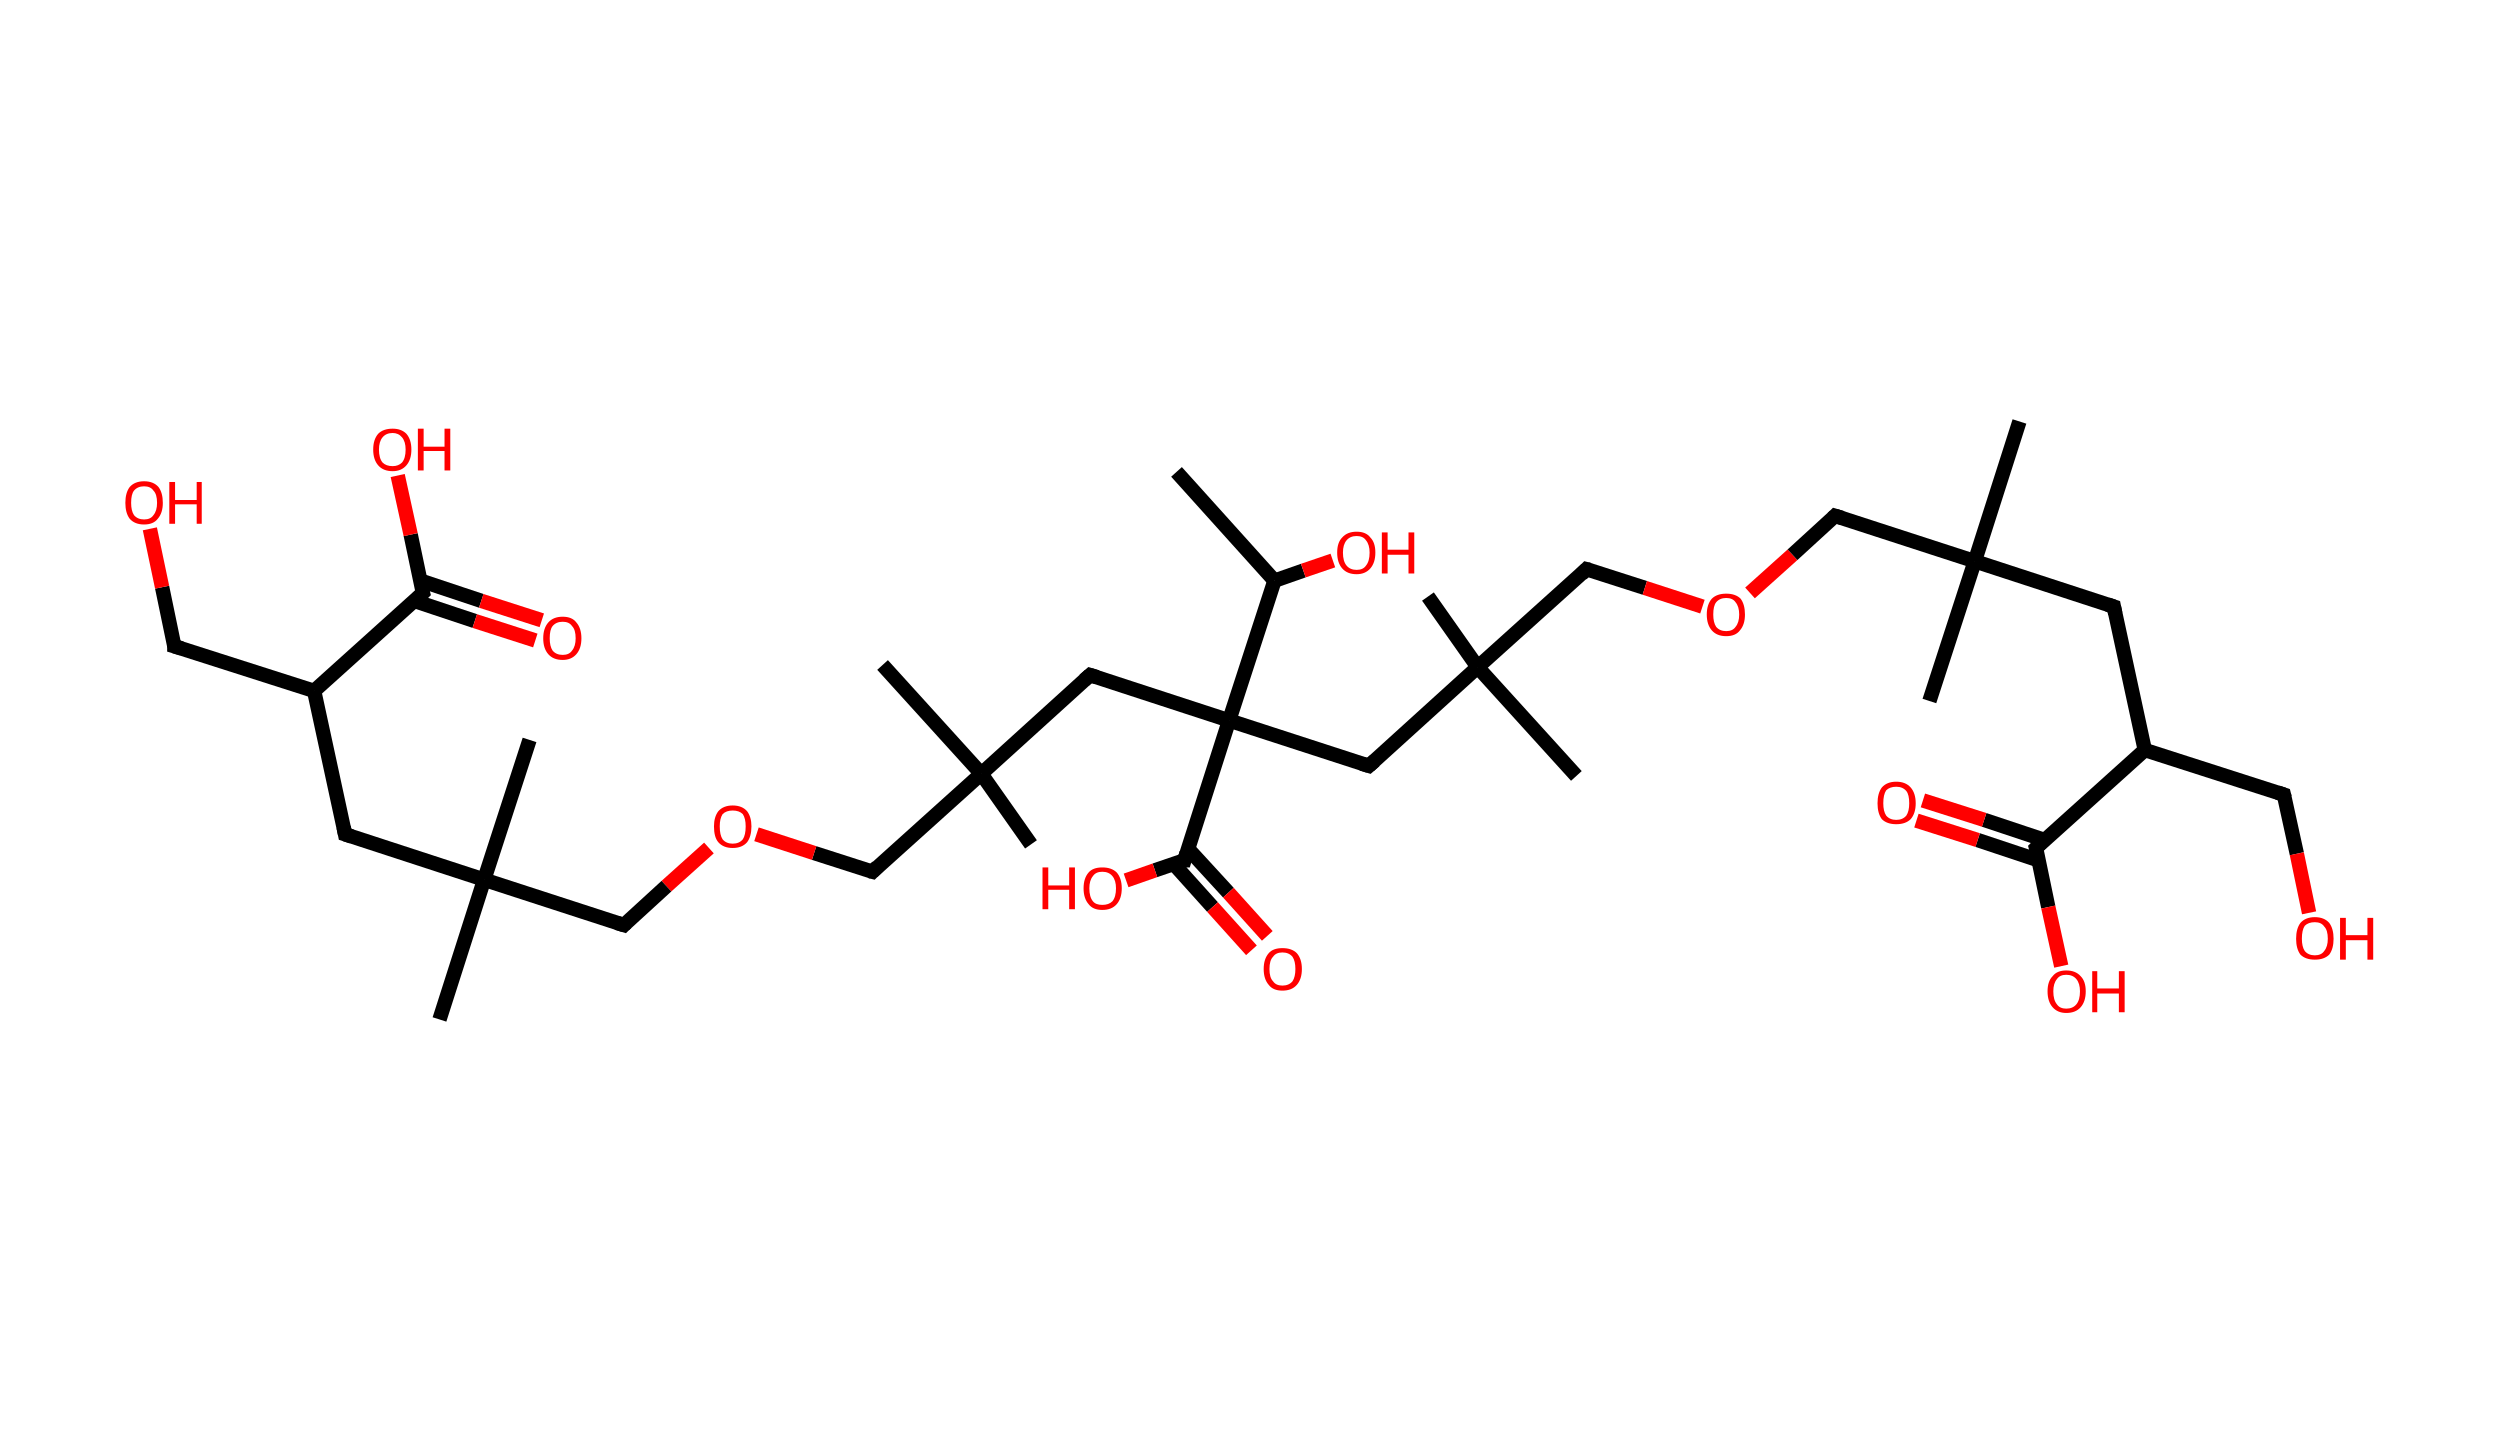<?xml version='1.0' encoding='ASCII' standalone='yes'?>
<svg xmlns="http://www.w3.org/2000/svg" xmlns:rdkit="http://www.rdkit.org/xml" xmlns:xlink="http://www.w3.org/1999/xlink" version="1.1" baseProfile="full" xml:space="preserve" width="347px" height="200px" viewBox="0 0 347 200">
<!-- END OF HEADER -->
<rect style="opacity:1.0;fill:#FFFFFF;stroke:none" width="347.0" height="200.0" x="0.0" y="0.0"> </rect>
<path class="bond-0 atom-0 atom-1" d="M 163.3,65.5 L 176.9,80.6" style="fill:none;fill-rule:evenodd;stroke:#000000;stroke-width:2.0px;stroke-linecap:butt;stroke-linejoin:miter;stroke-opacity:1"/>
<path class="bond-1 atom-1 atom-2" d="M 176.9,80.6 L 180.9,79.2" style="fill:none;fill-rule:evenodd;stroke:#000000;stroke-width:2.0px;stroke-linecap:butt;stroke-linejoin:miter;stroke-opacity:1"/>
<path class="bond-1 atom-1 atom-2" d="M 180.9,79.2 L 185.0,77.8" style="fill:none;fill-rule:evenodd;stroke:#FF0000;stroke-width:2.0px;stroke-linecap:butt;stroke-linejoin:miter;stroke-opacity:1"/>
<path class="bond-2 atom-1 atom-3" d="M 176.9,80.6 L 170.6,100.0" style="fill:none;fill-rule:evenodd;stroke:#000000;stroke-width:2.0px;stroke-linecap:butt;stroke-linejoin:miter;stroke-opacity:1"/>
<path class="bond-3 atom-3 atom-4" d="M 170.6,100.0 L 151.3,93.7" style="fill:none;fill-rule:evenodd;stroke:#000000;stroke-width:2.0px;stroke-linecap:butt;stroke-linejoin:miter;stroke-opacity:1"/>
<path class="bond-4 atom-4 atom-5" d="M 151.3,93.7 L 136.2,107.4" style="fill:none;fill-rule:evenodd;stroke:#000000;stroke-width:2.0px;stroke-linecap:butt;stroke-linejoin:miter;stroke-opacity:1"/>
<path class="bond-5 atom-5 atom-6" d="M 136.2,107.4 L 143.1,117.2" style="fill:none;fill-rule:evenodd;stroke:#000000;stroke-width:2.0px;stroke-linecap:butt;stroke-linejoin:miter;stroke-opacity:1"/>
<path class="bond-6 atom-5 atom-7" d="M 136.2,107.4 L 122.5,92.3" style="fill:none;fill-rule:evenodd;stroke:#000000;stroke-width:2.0px;stroke-linecap:butt;stroke-linejoin:miter;stroke-opacity:1"/>
<path class="bond-7 atom-5 atom-8" d="M 136.2,107.4 L 121.1,121.0" style="fill:none;fill-rule:evenodd;stroke:#000000;stroke-width:2.0px;stroke-linecap:butt;stroke-linejoin:miter;stroke-opacity:1"/>
<path class="bond-8 atom-8 atom-9" d="M 121.1,121.0 L 113.0,118.4" style="fill:none;fill-rule:evenodd;stroke:#000000;stroke-width:2.0px;stroke-linecap:butt;stroke-linejoin:miter;stroke-opacity:1"/>
<path class="bond-8 atom-8 atom-9" d="M 113.0,118.4 L 105.0,115.8" style="fill:none;fill-rule:evenodd;stroke:#FF0000;stroke-width:2.0px;stroke-linecap:butt;stroke-linejoin:miter;stroke-opacity:1"/>
<path class="bond-9 atom-9 atom-10" d="M 98.4,117.7 L 92.5,123.0" style="fill:none;fill-rule:evenodd;stroke:#FF0000;stroke-width:2.0px;stroke-linecap:butt;stroke-linejoin:miter;stroke-opacity:1"/>
<path class="bond-9 atom-9 atom-10" d="M 92.5,123.0 L 86.6,128.4" style="fill:none;fill-rule:evenodd;stroke:#000000;stroke-width:2.0px;stroke-linecap:butt;stroke-linejoin:miter;stroke-opacity:1"/>
<path class="bond-10 atom-10 atom-11" d="M 86.6,128.4 L 67.2,122.1" style="fill:none;fill-rule:evenodd;stroke:#000000;stroke-width:2.0px;stroke-linecap:butt;stroke-linejoin:miter;stroke-opacity:1"/>
<path class="bond-11 atom-11 atom-12" d="M 67.2,122.1 L 61.0,141.5" style="fill:none;fill-rule:evenodd;stroke:#000000;stroke-width:2.0px;stroke-linecap:butt;stroke-linejoin:miter;stroke-opacity:1"/>
<path class="bond-12 atom-11 atom-13" d="M 67.2,122.1 L 73.5,102.7" style="fill:none;fill-rule:evenodd;stroke:#000000;stroke-width:2.0px;stroke-linecap:butt;stroke-linejoin:miter;stroke-opacity:1"/>
<path class="bond-13 atom-11 atom-14" d="M 67.2,122.1 L 47.9,115.8" style="fill:none;fill-rule:evenodd;stroke:#000000;stroke-width:2.0px;stroke-linecap:butt;stroke-linejoin:miter;stroke-opacity:1"/>
<path class="bond-14 atom-14 atom-15" d="M 47.9,115.8 L 43.6,95.9" style="fill:none;fill-rule:evenodd;stroke:#000000;stroke-width:2.0px;stroke-linecap:butt;stroke-linejoin:miter;stroke-opacity:1"/>
<path class="bond-15 atom-15 atom-16" d="M 43.6,95.9 L 24.2,89.7" style="fill:none;fill-rule:evenodd;stroke:#000000;stroke-width:2.0px;stroke-linecap:butt;stroke-linejoin:miter;stroke-opacity:1"/>
<path class="bond-16 atom-16 atom-17" d="M 24.2,89.7 L 22.5,81.5" style="fill:none;fill-rule:evenodd;stroke:#000000;stroke-width:2.0px;stroke-linecap:butt;stroke-linejoin:miter;stroke-opacity:1"/>
<path class="bond-16 atom-16 atom-17" d="M 22.5,81.5 L 20.8,73.4" style="fill:none;fill-rule:evenodd;stroke:#FF0000;stroke-width:2.0px;stroke-linecap:butt;stroke-linejoin:miter;stroke-opacity:1"/>
<path class="bond-17 atom-15 atom-18" d="M 43.6,95.9 L 58.7,82.3" style="fill:none;fill-rule:evenodd;stroke:#000000;stroke-width:2.0px;stroke-linecap:butt;stroke-linejoin:miter;stroke-opacity:1"/>
<path class="bond-18 atom-18 atom-19" d="M 57.5,83.4 L 65.9,86.2" style="fill:none;fill-rule:evenodd;stroke:#000000;stroke-width:2.0px;stroke-linecap:butt;stroke-linejoin:miter;stroke-opacity:1"/>
<path class="bond-18 atom-18 atom-19" d="M 65.9,86.2 L 74.3,88.9" style="fill:none;fill-rule:evenodd;stroke:#FF0000;stroke-width:2.0px;stroke-linecap:butt;stroke-linejoin:miter;stroke-opacity:1"/>
<path class="bond-18 atom-18 atom-19" d="M 58.4,80.6 L 66.8,83.4" style="fill:none;fill-rule:evenodd;stroke:#000000;stroke-width:2.0px;stroke-linecap:butt;stroke-linejoin:miter;stroke-opacity:1"/>
<path class="bond-18 atom-18 atom-19" d="M 66.8,83.4 L 75.2,86.1" style="fill:none;fill-rule:evenodd;stroke:#FF0000;stroke-width:2.0px;stroke-linecap:butt;stroke-linejoin:miter;stroke-opacity:1"/>
<path class="bond-19 atom-18 atom-20" d="M 58.7,82.3 L 57.0,74.2" style="fill:none;fill-rule:evenodd;stroke:#000000;stroke-width:2.0px;stroke-linecap:butt;stroke-linejoin:miter;stroke-opacity:1"/>
<path class="bond-19 atom-18 atom-20" d="M 57.0,74.2 L 55.2,66.0" style="fill:none;fill-rule:evenodd;stroke:#FF0000;stroke-width:2.0px;stroke-linecap:butt;stroke-linejoin:miter;stroke-opacity:1"/>
<path class="bond-20 atom-3 atom-21" d="M 170.6,100.0 L 190.0,106.3" style="fill:none;fill-rule:evenodd;stroke:#000000;stroke-width:2.0px;stroke-linecap:butt;stroke-linejoin:miter;stroke-opacity:1"/>
<path class="bond-21 atom-21 atom-22" d="M 190.0,106.3 L 205.1,92.6" style="fill:none;fill-rule:evenodd;stroke:#000000;stroke-width:2.0px;stroke-linecap:butt;stroke-linejoin:miter;stroke-opacity:1"/>
<path class="bond-22 atom-22 atom-23" d="M 205.1,92.6 L 218.8,107.7" style="fill:none;fill-rule:evenodd;stroke:#000000;stroke-width:2.0px;stroke-linecap:butt;stroke-linejoin:miter;stroke-opacity:1"/>
<path class="bond-23 atom-22 atom-24" d="M 205.1,92.6 L 198.2,82.8" style="fill:none;fill-rule:evenodd;stroke:#000000;stroke-width:2.0px;stroke-linecap:butt;stroke-linejoin:miter;stroke-opacity:1"/>
<path class="bond-24 atom-22 atom-25" d="M 205.1,92.6 L 220.2,79.0" style="fill:none;fill-rule:evenodd;stroke:#000000;stroke-width:2.0px;stroke-linecap:butt;stroke-linejoin:miter;stroke-opacity:1"/>
<path class="bond-25 atom-25 atom-26" d="M 220.2,79.0 L 228.3,81.6" style="fill:none;fill-rule:evenodd;stroke:#000000;stroke-width:2.0px;stroke-linecap:butt;stroke-linejoin:miter;stroke-opacity:1"/>
<path class="bond-25 atom-25 atom-26" d="M 228.3,81.6 L 236.3,84.2" style="fill:none;fill-rule:evenodd;stroke:#FF0000;stroke-width:2.0px;stroke-linecap:butt;stroke-linejoin:miter;stroke-opacity:1"/>
<path class="bond-26 atom-26 atom-27" d="M 242.9,82.3 L 248.8,77.0" style="fill:none;fill-rule:evenodd;stroke:#FF0000;stroke-width:2.0px;stroke-linecap:butt;stroke-linejoin:miter;stroke-opacity:1"/>
<path class="bond-26 atom-26 atom-27" d="M 248.8,77.0 L 254.7,71.6" style="fill:none;fill-rule:evenodd;stroke:#000000;stroke-width:2.0px;stroke-linecap:butt;stroke-linejoin:miter;stroke-opacity:1"/>
<path class="bond-27 atom-27 atom-28" d="M 254.7,71.6 L 274.1,77.9" style="fill:none;fill-rule:evenodd;stroke:#000000;stroke-width:2.0px;stroke-linecap:butt;stroke-linejoin:miter;stroke-opacity:1"/>
<path class="bond-28 atom-28 atom-29" d="M 274.1,77.9 L 280.3,58.5" style="fill:none;fill-rule:evenodd;stroke:#000000;stroke-width:2.0px;stroke-linecap:butt;stroke-linejoin:miter;stroke-opacity:1"/>
<path class="bond-29 atom-28 atom-30" d="M 274.1,77.9 L 267.8,97.3" style="fill:none;fill-rule:evenodd;stroke:#000000;stroke-width:2.0px;stroke-linecap:butt;stroke-linejoin:miter;stroke-opacity:1"/>
<path class="bond-30 atom-28 atom-31" d="M 274.1,77.9 L 293.4,84.2" style="fill:none;fill-rule:evenodd;stroke:#000000;stroke-width:2.0px;stroke-linecap:butt;stroke-linejoin:miter;stroke-opacity:1"/>
<path class="bond-31 atom-31 atom-32" d="M 293.4,84.2 L 297.7,104.1" style="fill:none;fill-rule:evenodd;stroke:#000000;stroke-width:2.0px;stroke-linecap:butt;stroke-linejoin:miter;stroke-opacity:1"/>
<path class="bond-32 atom-32 atom-33" d="M 297.7,104.1 L 317.0,110.3" style="fill:none;fill-rule:evenodd;stroke:#000000;stroke-width:2.0px;stroke-linecap:butt;stroke-linejoin:miter;stroke-opacity:1"/>
<path class="bond-33 atom-33 atom-34" d="M 317.0,110.3 L 318.8,118.5" style="fill:none;fill-rule:evenodd;stroke:#000000;stroke-width:2.0px;stroke-linecap:butt;stroke-linejoin:miter;stroke-opacity:1"/>
<path class="bond-33 atom-33 atom-34" d="M 318.8,118.5 L 320.5,126.7" style="fill:none;fill-rule:evenodd;stroke:#FF0000;stroke-width:2.0px;stroke-linecap:butt;stroke-linejoin:miter;stroke-opacity:1"/>
<path class="bond-34 atom-32 atom-35" d="M 297.7,104.1 L 282.6,117.7" style="fill:none;fill-rule:evenodd;stroke:#000000;stroke-width:2.0px;stroke-linecap:butt;stroke-linejoin:miter;stroke-opacity:1"/>
<path class="bond-35 atom-35 atom-36" d="M 283.8,116.6 L 275.4,113.8" style="fill:none;fill-rule:evenodd;stroke:#000000;stroke-width:2.0px;stroke-linecap:butt;stroke-linejoin:miter;stroke-opacity:1"/>
<path class="bond-35 atom-35 atom-36" d="M 275.4,113.8 L 266.9,111.1" style="fill:none;fill-rule:evenodd;stroke:#FF0000;stroke-width:2.0px;stroke-linecap:butt;stroke-linejoin:miter;stroke-opacity:1"/>
<path class="bond-35 atom-35 atom-36" d="M 282.9,119.4 L 274.5,116.6" style="fill:none;fill-rule:evenodd;stroke:#000000;stroke-width:2.0px;stroke-linecap:butt;stroke-linejoin:miter;stroke-opacity:1"/>
<path class="bond-35 atom-35 atom-36" d="M 274.5,116.6 L 266.0,113.9" style="fill:none;fill-rule:evenodd;stroke:#FF0000;stroke-width:2.0px;stroke-linecap:butt;stroke-linejoin:miter;stroke-opacity:1"/>
<path class="bond-36 atom-35 atom-37" d="M 282.6,117.7 L 284.3,125.9" style="fill:none;fill-rule:evenodd;stroke:#000000;stroke-width:2.0px;stroke-linecap:butt;stroke-linejoin:miter;stroke-opacity:1"/>
<path class="bond-36 atom-35 atom-37" d="M 284.3,125.9 L 286.1,134.1" style="fill:none;fill-rule:evenodd;stroke:#FF0000;stroke-width:2.0px;stroke-linecap:butt;stroke-linejoin:miter;stroke-opacity:1"/>
<path class="bond-37 atom-3 atom-38" d="M 170.6,100.0 L 164.4,119.4" style="fill:none;fill-rule:evenodd;stroke:#000000;stroke-width:2.0px;stroke-linecap:butt;stroke-linejoin:miter;stroke-opacity:1"/>
<path class="bond-38 atom-38 atom-39" d="M 162.9,119.9 L 168.3,125.9" style="fill:none;fill-rule:evenodd;stroke:#000000;stroke-width:2.0px;stroke-linecap:butt;stroke-linejoin:miter;stroke-opacity:1"/>
<path class="bond-38 atom-38 atom-39" d="M 168.3,125.9 L 173.7,131.9" style="fill:none;fill-rule:evenodd;stroke:#FF0000;stroke-width:2.0px;stroke-linecap:butt;stroke-linejoin:miter;stroke-opacity:1"/>
<path class="bond-38 atom-38 atom-39" d="M 164.9,117.8 L 170.5,123.9" style="fill:none;fill-rule:evenodd;stroke:#000000;stroke-width:2.0px;stroke-linecap:butt;stroke-linejoin:miter;stroke-opacity:1"/>
<path class="bond-38 atom-38 atom-39" d="M 170.5,123.9 L 175.9,129.9" style="fill:none;fill-rule:evenodd;stroke:#FF0000;stroke-width:2.0px;stroke-linecap:butt;stroke-linejoin:miter;stroke-opacity:1"/>
<path class="bond-39 atom-38 atom-40" d="M 164.4,119.4 L 160.3,120.8" style="fill:none;fill-rule:evenodd;stroke:#000000;stroke-width:2.0px;stroke-linecap:butt;stroke-linejoin:miter;stroke-opacity:1"/>
<path class="bond-39 atom-38 atom-40" d="M 160.3,120.8 L 156.3,122.2" style="fill:none;fill-rule:evenodd;stroke:#FF0000;stroke-width:2.0px;stroke-linecap:butt;stroke-linejoin:miter;stroke-opacity:1"/>
<path d="M 152.3,94.0 L 151.3,93.7 L 150.5,94.4" style="fill:none;stroke:#000000;stroke-width:2.0px;stroke-linecap:butt;stroke-linejoin:miter;stroke-opacity:1;"/>
<path d="M 121.8,120.3 L 121.1,121.0 L 120.7,120.9" style="fill:none;stroke:#000000;stroke-width:2.0px;stroke-linecap:butt;stroke-linejoin:miter;stroke-opacity:1;"/>
<path d="M 86.9,128.1 L 86.6,128.4 L 85.6,128.1" style="fill:none;stroke:#000000;stroke-width:2.0px;stroke-linecap:butt;stroke-linejoin:miter;stroke-opacity:1;"/>
<path d="M 48.8,116.1 L 47.9,115.8 L 47.7,114.8" style="fill:none;stroke:#000000;stroke-width:2.0px;stroke-linecap:butt;stroke-linejoin:miter;stroke-opacity:1;"/>
<path d="M 25.2,90.0 L 24.2,89.7 L 24.2,89.3" style="fill:none;stroke:#000000;stroke-width:2.0px;stroke-linecap:butt;stroke-linejoin:miter;stroke-opacity:1;"/>
<path d="M 58.0,83.0 L 58.7,82.3 L 58.6,81.9" style="fill:none;stroke:#000000;stroke-width:2.0px;stroke-linecap:butt;stroke-linejoin:miter;stroke-opacity:1;"/>
<path d="M 189.0,106.0 L 190.0,106.3 L 190.8,105.6" style="fill:none;stroke:#000000;stroke-width:2.0px;stroke-linecap:butt;stroke-linejoin:miter;stroke-opacity:1;"/>
<path d="M 219.5,79.7 L 220.2,79.0 L 220.6,79.1" style="fill:none;stroke:#000000;stroke-width:2.0px;stroke-linecap:butt;stroke-linejoin:miter;stroke-opacity:1;"/>
<path d="M 254.4,71.9 L 254.7,71.6 L 255.7,71.9" style="fill:none;stroke:#000000;stroke-width:2.0px;stroke-linecap:butt;stroke-linejoin:miter;stroke-opacity:1;"/>
<path d="M 292.5,83.9 L 293.4,84.2 L 293.6,85.2" style="fill:none;stroke:#000000;stroke-width:2.0px;stroke-linecap:butt;stroke-linejoin:miter;stroke-opacity:1;"/>
<path d="M 316.1,110.0 L 317.0,110.3 L 317.1,110.7" style="fill:none;stroke:#000000;stroke-width:2.0px;stroke-linecap:butt;stroke-linejoin:miter;stroke-opacity:1;"/>
<path d="M 283.3,117.0 L 282.6,117.7 L 282.7,118.1" style="fill:none;stroke:#000000;stroke-width:2.0px;stroke-linecap:butt;stroke-linejoin:miter;stroke-opacity:1;"/>
<path d="M 164.7,118.4 L 164.4,119.4 L 164.2,119.4" style="fill:none;stroke:#000000;stroke-width:2.0px;stroke-linecap:butt;stroke-linejoin:miter;stroke-opacity:1;"/>
<path class="atom-2" d="M 185.6 76.7 Q 185.6 75.3, 186.3 74.6 Q 187.0 73.8, 188.3 73.8 Q 189.6 73.8, 190.2 74.6 Q 190.9 75.3, 190.9 76.7 Q 190.9 78.1, 190.2 78.9 Q 189.5 79.7, 188.3 79.7 Q 187.0 79.7, 186.3 78.9 Q 185.6 78.1, 185.6 76.7 M 188.3 79.1 Q 189.2 79.1, 189.6 78.5 Q 190.1 77.9, 190.1 76.7 Q 190.1 75.6, 189.6 75.0 Q 189.2 74.4, 188.3 74.4 Q 187.4 74.4, 186.9 75.0 Q 186.4 75.6, 186.4 76.7 Q 186.4 77.9, 186.9 78.5 Q 187.4 79.1, 188.3 79.1 " fill="#FF0000"/>
<path class="atom-2" d="M 191.8 73.9 L 192.6 73.9 L 192.6 76.3 L 195.5 76.3 L 195.5 73.9 L 196.3 73.9 L 196.3 79.6 L 195.5 79.6 L 195.5 77.0 L 192.6 77.0 L 192.6 79.6 L 191.8 79.6 L 191.8 73.9 " fill="#FF0000"/>
<path class="atom-9" d="M 99.1 114.7 Q 99.1 113.4, 99.7 112.6 Q 100.4 111.8, 101.7 111.8 Q 103.0 111.8, 103.7 112.6 Q 104.3 113.4, 104.3 114.7 Q 104.3 116.1, 103.7 116.9 Q 103.0 117.7, 101.7 117.7 Q 100.4 117.7, 99.7 116.9 Q 99.1 116.2, 99.1 114.7 M 101.7 117.1 Q 102.6 117.1, 103.1 116.5 Q 103.5 115.9, 103.5 114.7 Q 103.5 113.6, 103.1 113.0 Q 102.6 112.5, 101.7 112.5 Q 100.8 112.5, 100.3 113.0 Q 99.9 113.6, 99.9 114.7 Q 99.9 115.9, 100.3 116.5 Q 100.8 117.1, 101.7 117.1 " fill="#FF0000"/>
<path class="atom-17" d="M 17.4 69.8 Q 17.4 68.4, 18.0 67.6 Q 18.7 66.8, 20.0 66.8 Q 21.3 66.8, 22.0 67.6 Q 22.6 68.4, 22.6 69.8 Q 22.6 71.2, 21.9 72.0 Q 21.3 72.8, 20.0 72.8 Q 18.7 72.8, 18.0 72.0 Q 17.4 71.2, 17.4 69.8 M 20.0 72.1 Q 20.9 72.1, 21.3 71.5 Q 21.8 70.9, 21.8 69.8 Q 21.8 68.6, 21.3 68.1 Q 20.9 67.5, 20.0 67.5 Q 19.1 67.5, 18.6 68.1 Q 18.2 68.6, 18.2 69.8 Q 18.2 70.9, 18.6 71.5 Q 19.1 72.1, 20.0 72.1 " fill="#FF0000"/>
<path class="atom-17" d="M 23.5 66.9 L 24.3 66.9 L 24.3 69.4 L 27.3 69.4 L 27.3 66.9 L 28.0 66.9 L 28.0 72.7 L 27.3 72.7 L 27.3 70.0 L 24.3 70.0 L 24.3 72.7 L 23.5 72.7 L 23.5 66.9 " fill="#FF0000"/>
<path class="atom-19" d="M 75.4 88.6 Q 75.4 87.2, 76.1 86.4 Q 76.8 85.6, 78.1 85.6 Q 79.4 85.6, 80.0 86.4 Q 80.7 87.2, 80.7 88.6 Q 80.7 90.0, 80.0 90.8 Q 79.3 91.6, 78.1 91.6 Q 76.8 91.6, 76.1 90.8 Q 75.4 90.0, 75.4 88.6 M 78.1 90.9 Q 79.0 90.9, 79.4 90.3 Q 79.9 89.7, 79.9 88.6 Q 79.9 87.4, 79.4 86.9 Q 79.0 86.3, 78.1 86.3 Q 77.2 86.3, 76.7 86.9 Q 76.3 87.4, 76.3 88.6 Q 76.3 89.7, 76.7 90.3 Q 77.2 90.9, 78.1 90.9 " fill="#FF0000"/>
<path class="atom-20" d="M 51.8 62.4 Q 51.8 61.0, 52.5 60.2 Q 53.2 59.5, 54.5 59.5 Q 55.7 59.5, 56.4 60.2 Q 57.1 61.0, 57.1 62.4 Q 57.1 63.8, 56.4 64.6 Q 55.7 65.4, 54.5 65.4 Q 53.2 65.4, 52.5 64.6 Q 51.8 63.8, 51.8 62.4 M 54.5 64.7 Q 55.3 64.7, 55.8 64.2 Q 56.3 63.6, 56.3 62.4 Q 56.3 61.3, 55.8 60.7 Q 55.3 60.1, 54.5 60.1 Q 53.6 60.1, 53.1 60.7 Q 52.6 61.3, 52.6 62.4 Q 52.6 63.6, 53.1 64.2 Q 53.6 64.7, 54.5 64.7 " fill="#FF0000"/>
<path class="atom-20" d="M 58.0 59.5 L 58.8 59.5 L 58.8 62.0 L 61.7 62.0 L 61.7 59.5 L 62.5 59.5 L 62.5 65.3 L 61.7 65.3 L 61.7 62.6 L 58.8 62.6 L 58.8 65.3 L 58.0 65.3 L 58.0 59.5 " fill="#FF0000"/>
<path class="atom-26" d="M 236.9 85.3 Q 236.9 83.9, 237.6 83.1 Q 238.3 82.4, 239.6 82.4 Q 240.9 82.4, 241.6 83.1 Q 242.2 83.9, 242.2 85.3 Q 242.2 86.7, 241.5 87.5 Q 240.9 88.3, 239.6 88.3 Q 238.3 88.3, 237.6 87.5 Q 236.9 86.7, 236.9 85.3 M 239.6 87.6 Q 240.5 87.6, 240.9 87.0 Q 241.4 86.4, 241.4 85.3 Q 241.4 84.2, 240.9 83.6 Q 240.5 83.0, 239.6 83.0 Q 238.7 83.0, 238.2 83.6 Q 237.8 84.1, 237.8 85.3 Q 237.8 86.4, 238.2 87.0 Q 238.7 87.6, 239.6 87.6 " fill="#FF0000"/>
<path class="atom-34" d="M 318.7 130.3 Q 318.7 128.9, 319.3 128.1 Q 320.0 127.3, 321.3 127.3 Q 322.6 127.3, 323.3 128.1 Q 323.9 128.9, 323.9 130.3 Q 323.9 131.7, 323.3 132.5 Q 322.6 133.2, 321.3 133.2 Q 320.0 133.2, 319.3 132.5 Q 318.7 131.7, 318.7 130.3 M 321.3 132.6 Q 322.2 132.6, 322.6 132.0 Q 323.1 131.4, 323.1 130.3 Q 323.1 129.1, 322.6 128.6 Q 322.2 128.0, 321.3 128.0 Q 320.4 128.0, 319.9 128.5 Q 319.5 129.1, 319.5 130.3 Q 319.5 131.4, 319.9 132.0 Q 320.4 132.6, 321.3 132.6 " fill="#FF0000"/>
<path class="atom-34" d="M 324.8 127.4 L 325.6 127.4 L 325.6 129.8 L 328.6 129.8 L 328.6 127.4 L 329.4 127.4 L 329.4 133.2 L 328.6 133.2 L 328.6 130.5 L 325.6 130.5 L 325.6 133.2 L 324.8 133.2 L 324.8 127.4 " fill="#FF0000"/>
<path class="atom-36" d="M 260.6 111.5 Q 260.6 110.1, 261.2 109.3 Q 261.9 108.5, 263.2 108.5 Q 264.5 108.5, 265.2 109.3 Q 265.9 110.1, 265.9 111.5 Q 265.9 112.9, 265.2 113.7 Q 264.5 114.4, 263.2 114.4 Q 261.9 114.4, 261.2 113.7 Q 260.6 112.9, 260.6 111.5 M 263.2 113.8 Q 264.1 113.8, 264.6 113.2 Q 265.0 112.6, 265.0 111.5 Q 265.0 110.3, 264.6 109.8 Q 264.1 109.2, 263.2 109.2 Q 262.3 109.2, 261.8 109.7 Q 261.4 110.3, 261.4 111.5 Q 261.4 112.6, 261.8 113.2 Q 262.3 113.8, 263.2 113.8 " fill="#FF0000"/>
<path class="atom-37" d="M 284.2 137.6 Q 284.2 136.2, 284.9 135.5 Q 285.5 134.7, 286.8 134.7 Q 288.1 134.7, 288.8 135.5 Q 289.5 136.2, 289.5 137.6 Q 289.5 139.0, 288.8 139.8 Q 288.1 140.6, 286.8 140.6 Q 285.6 140.6, 284.9 139.8 Q 284.2 139.0, 284.2 137.6 M 286.8 140.0 Q 287.7 140.0, 288.2 139.4 Q 288.7 138.8, 288.7 137.6 Q 288.7 136.5, 288.2 135.9 Q 287.7 135.3, 286.8 135.3 Q 285.9 135.3, 285.5 135.9 Q 285.0 136.5, 285.0 137.6 Q 285.0 138.8, 285.5 139.4 Q 285.9 140.0, 286.8 140.0 " fill="#FF0000"/>
<path class="atom-37" d="M 290.4 134.8 L 291.1 134.8 L 291.1 137.2 L 294.1 137.2 L 294.1 134.8 L 294.9 134.8 L 294.9 140.5 L 294.1 140.5 L 294.1 137.9 L 291.1 137.9 L 291.1 140.5 L 290.4 140.5 L 290.4 134.8 " fill="#FF0000"/>
<path class="atom-39" d="M 175.4 134.5 Q 175.4 133.1, 176.1 132.3 Q 176.7 131.6, 178.0 131.6 Q 179.3 131.6, 180.0 132.3 Q 180.7 133.1, 180.7 134.5 Q 180.7 135.9, 180.0 136.7 Q 179.3 137.5, 178.0 137.5 Q 176.7 137.5, 176.1 136.7 Q 175.4 135.9, 175.4 134.5 M 178.0 136.8 Q 178.9 136.8, 179.4 136.2 Q 179.8 135.6, 179.8 134.5 Q 179.8 133.4, 179.4 132.8 Q 178.9 132.2, 178.0 132.2 Q 177.1 132.2, 176.7 132.8 Q 176.2 133.3, 176.2 134.5 Q 176.2 135.7, 176.7 136.2 Q 177.1 136.8, 178.0 136.8 " fill="#FF0000"/>
<path class="atom-40" d="M 144.7 120.4 L 145.5 120.4 L 145.5 122.9 L 148.4 122.9 L 148.4 120.4 L 149.2 120.4 L 149.2 126.2 L 148.4 126.2 L 148.4 123.5 L 145.5 123.5 L 145.5 126.2 L 144.7 126.2 L 144.7 120.4 " fill="#FF0000"/>
<path class="atom-40" d="M 150.4 123.3 Q 150.4 121.9, 151.1 121.1 Q 151.7 120.4, 153.0 120.4 Q 154.3 120.4, 155.0 121.1 Q 155.7 121.9, 155.7 123.3 Q 155.7 124.7, 155.0 125.5 Q 154.3 126.3, 153.0 126.3 Q 151.7 126.3, 151.1 125.5 Q 150.4 124.7, 150.4 123.3 M 153.0 125.6 Q 153.9 125.6, 154.4 125.1 Q 154.9 124.5, 154.9 123.3 Q 154.9 122.2, 154.4 121.6 Q 153.9 121.0, 153.0 121.0 Q 152.1 121.0, 151.7 121.6 Q 151.2 122.2, 151.2 123.3 Q 151.2 124.5, 151.7 125.1 Q 152.1 125.6, 153.0 125.6 " fill="#FF0000"/>
</svg>
